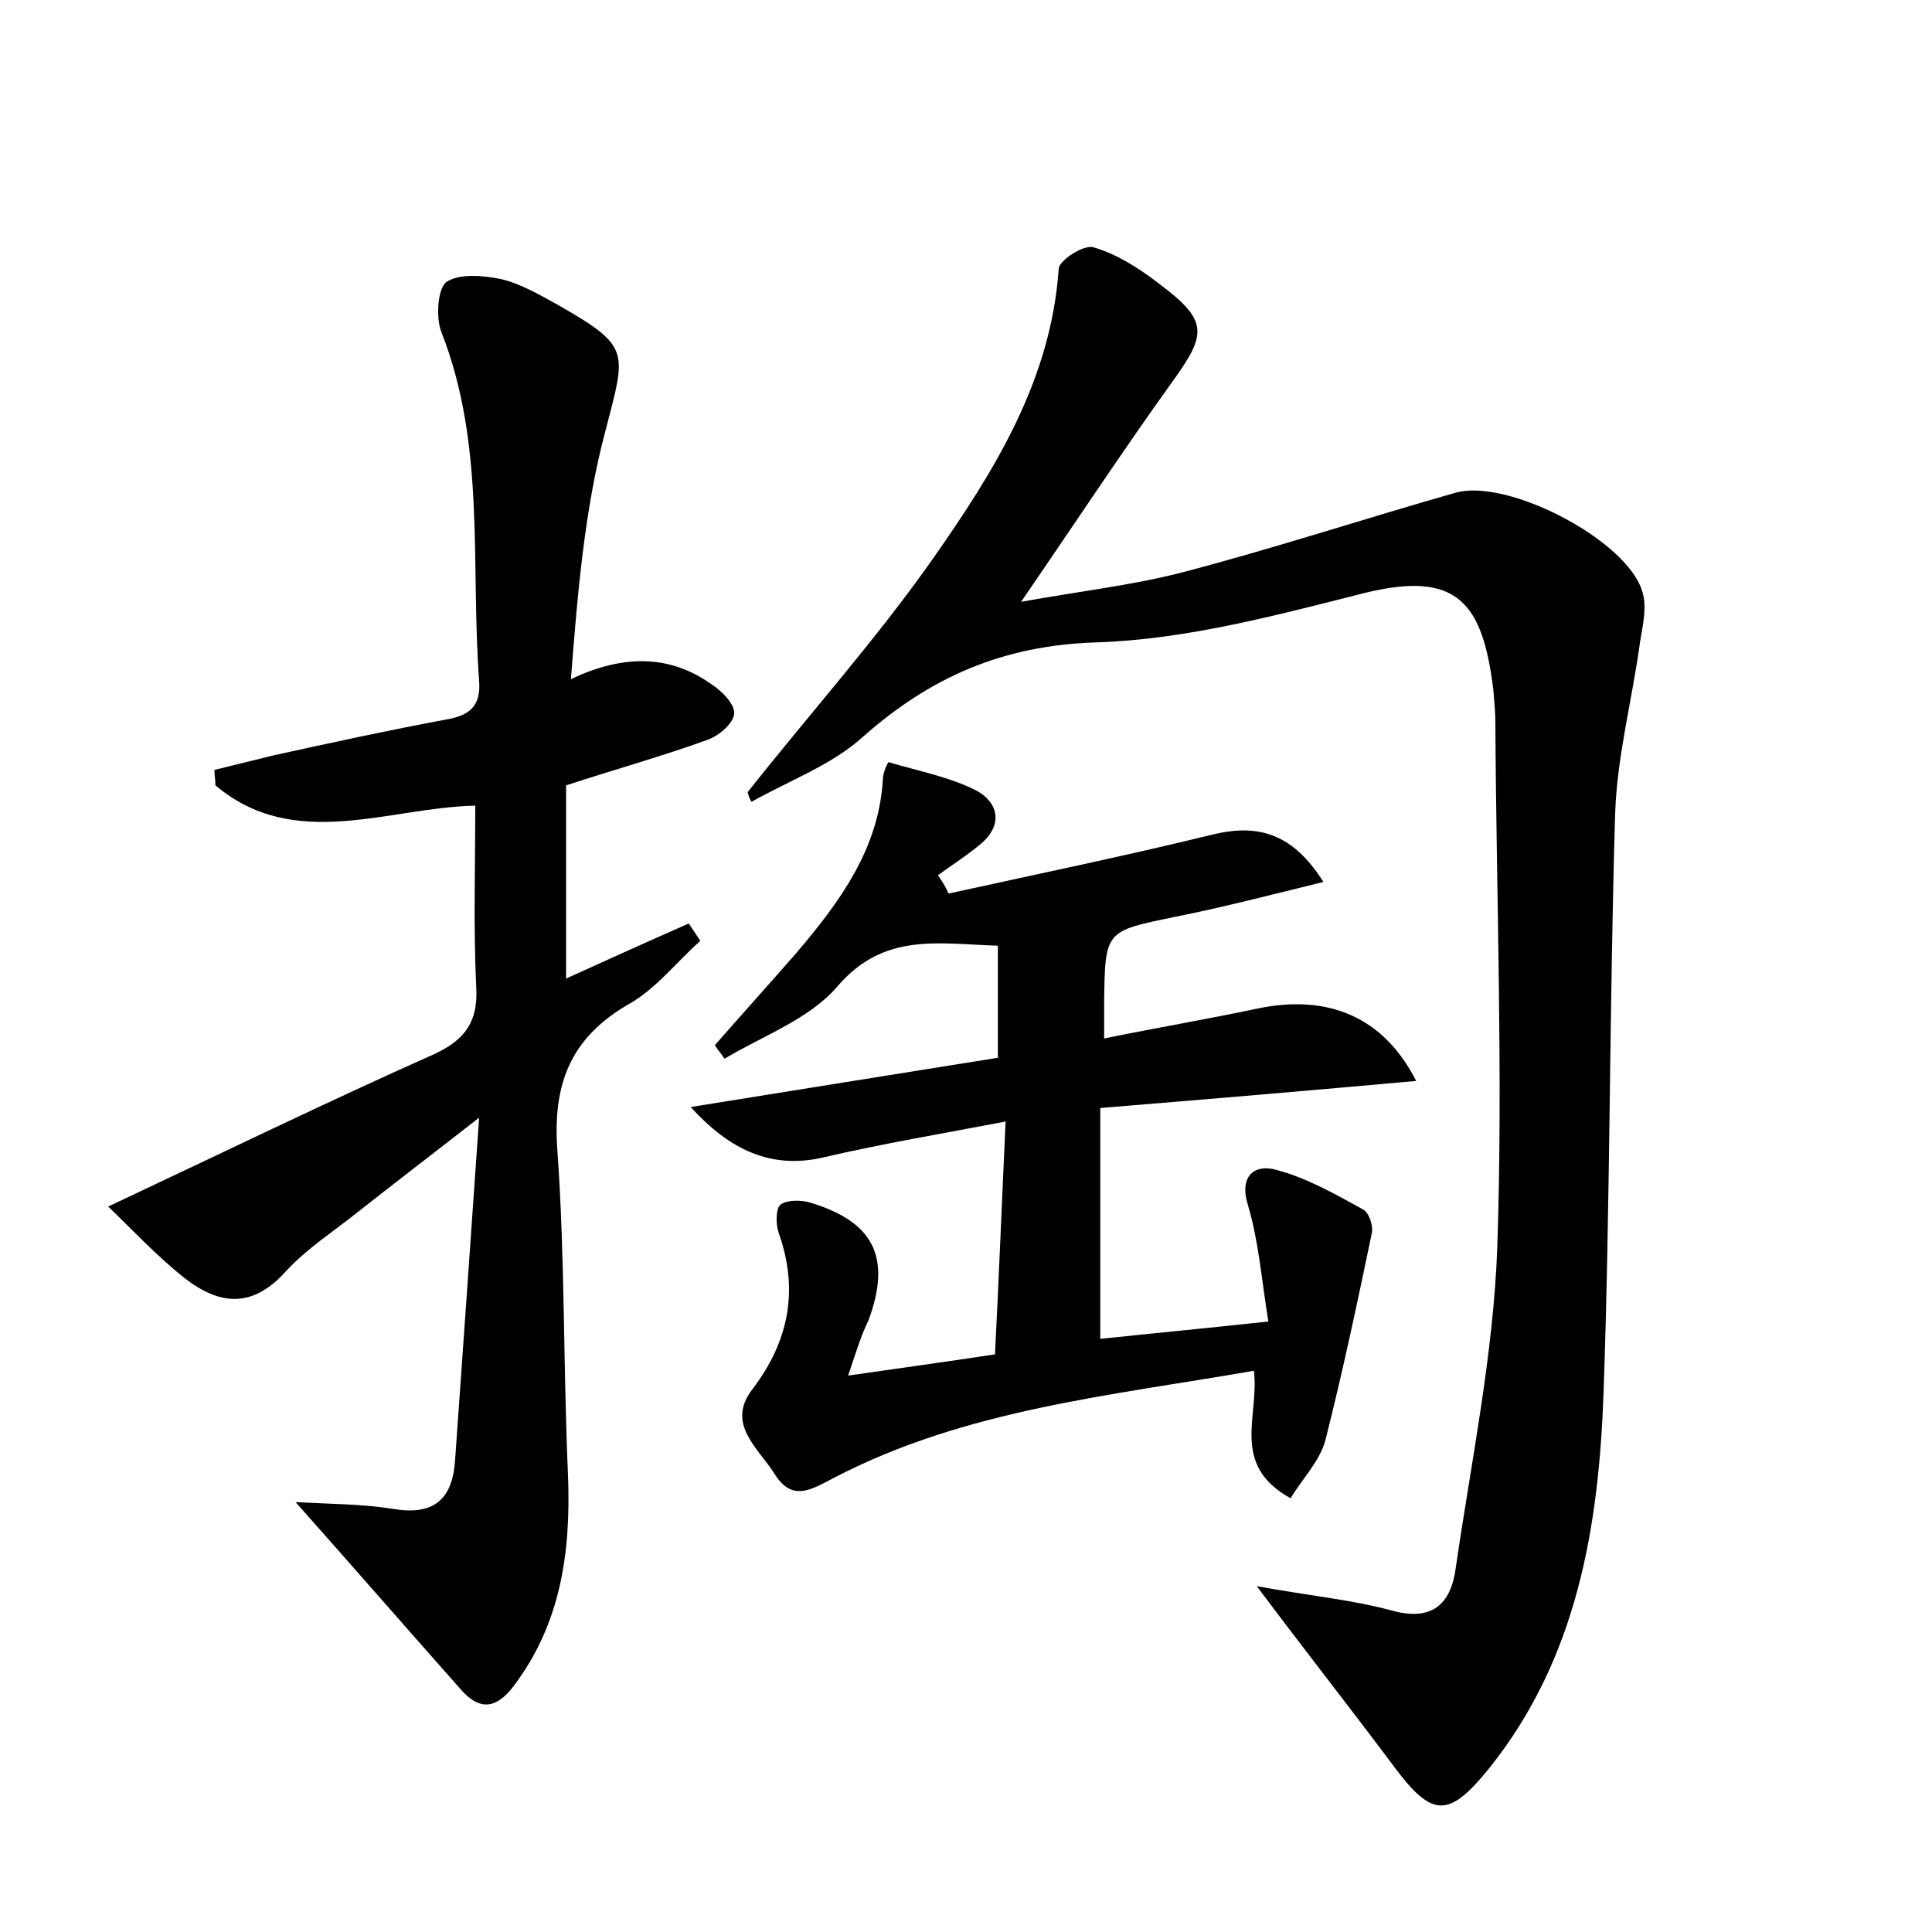 <?xml version="1.0" encoding="utf-8"?>
<!-- Generator: Adobe Illustrator 22.0.0, SVG Export Plug-In . SVG Version: 6.00 Build 0)  -->
<svg version="1.1" id="图层_1" xmlns="http://www.w3.org/2000/svg" xmlns:xlink="http://www.w3.org/1999/xlink" x="0px" y="0px"
	 viewBox="0 0 200 200" style="enable-background:new 0 0 200 200;" xml:space="preserve">
<style type="text/css">
	.st0{fill:#FFFFFF;}
</style>
<g>
	
	<path d="M77.4,82c6.4-8.1,13.3-15.8,19.2-24.2c6.3-9,12.2-18.4,13-30c0.1-0.9,2.6-2.5,3.6-2.2c2.4,0.7,4.6,2.1,6.7,3.7
		c5.2,3.9,5.1,5.2,1.4,10.3c-5.1,7.1-9.9,14.4-15.6,22.7c6.1-1.1,11.4-1.7,16.5-3c9.6-2.5,19-5.6,28.5-8.3
		c5.4-1.5,17.7,4.9,19.3,10.2c0.5,1.5,0.1,3.4-0.2,5.1c-0.8,6-2.4,11.9-2.6,17.9c-0.6,20-0.5,40-1.2,60
		c-0.5,13.8-2.7,27.4-11.8,38.8c-4.2,5.2-5.9,5.2-9.8,0c-4.4-5.9-8.9-11.6-14.3-18.8c5.5,1,9.8,1.4,13.9,2.5
		c4.2,1.2,6.2-0.6,6.7-4.4c1.6-11,3.9-22.1,4.3-33.2c0.6-18-0.1-36.1-0.2-54.2c0-1.1-0.1-2.2-0.2-3.4c-1.1-9.1-3.7-12.5-13.4-10.1
		c-9.1,2.3-18.4,4.8-27.7,5.1c-9.7,0.3-17.2,3.6-24.2,9.8c-3.2,2.9-7.6,4.5-11.5,6.7C77.6,82.7,77.5,82.4,77.4,82z"/>
	<path d="M11.2,124.9C23.1,119.3,34,114,45,109.1c3.2-1.5,4.5-3.4,4.3-6.9c-0.3-6.2-0.1-12.4-0.1-18.8c-9.1,0.2-18.7,4.8-26.9-2.1
		c0-0.5-0.1-1.1-0.1-1.6c2-0.5,4.1-1,6.1-1.5c5.9-1.3,11.9-2.6,17.8-3.7c2.4-0.4,3.7-1.3,3.5-4c-0.9-12.1,0.7-24.4-3.9-36.1
		c-0.6-1.5-0.4-4.5,0.5-5.2c1.3-0.9,3.8-0.7,5.7-0.3c2.1,0.5,4.1,1.7,6.1,2.8c7.3,4.2,6.8,4.7,4.7,12.8c-2.2,8.2-2.9,16.9-3.6,25.8
		c5.3-2.5,10.1-2.6,14.5,0.5c1.1,0.7,2.5,2.1,2.4,3.1c-0.1,1-1.6,2.3-2.8,2.7c-4.7,1.7-9.4,3-14.6,4.7c0,6.4,0,13,0,20
		c4.4-2,8.6-3.9,12.7-5.7c0.4,0.6,0.8,1.2,1.2,1.8c-2.5,2.2-4.6,5-7.5,6.6c-6,3.5-7.8,8.3-7.3,15.1c0.8,11.2,0.6,22.4,1.1,33.6
		c0.3,7.9-0.7,15.3-5.6,21.8c-1.8,2.4-3.5,2.6-5.4,0.5c-5.5-6.2-10.9-12.4-17.2-19.5c3.8,0.2,7,0.2,10.1,0.7
		c4.1,0.7,6.1-0.9,6.4-4.9c0.8-11.3,1.6-22.6,2.5-35.6c-5,3.9-8.8,6.8-12.6,9.8c-2.5,2-5.3,3.8-7.4,6.1c-3.5,3.9-6.9,3.5-10.5,0.7
		C16.2,130,13.7,127.3,11.2,124.9z"/>
	<path d="M87.8,142.4c5.5-0.8,10-1.4,15.2-2.2c0.4-7.8,0.7-15.5,1.1-24.1c-6.8,1.3-12.8,2.3-18.8,3.7c-5.5,1.3-9.8-0.8-13.8-5.2
		c10.6-1.7,21.1-3.4,31.8-5.1c0-3.9,0-7.6,0-11.6c-6.2-0.2-11.8-1.4-16.6,4.2c-2.9,3.4-7.7,5.1-11.7,7.5c-0.3-0.5-0.7-0.9-1-1.4
		c2.8-3.2,5.6-6.3,8.4-9.5c4.5-5.3,8.6-10.8,9-18.1c0-0.6,0.5-1.7,0.6-1.7c3,0.9,6.2,1.5,9,2.9c2.3,1.2,2.9,3.5,0.6,5.5
		c-1.4,1.2-3,2.2-4.5,3.3c0.4,0.6,0.8,1.2,1.1,1.9c9.1-2,18.3-3.9,27.3-6.1c4.9-1.2,8.4,0,11.5,4.9c-5.3,1.3-10.3,2.6-15.3,3.6
		c-7.3,1.5-7.3,1.4-7.4,8.8c0,1,0,1.9,0,3.8c5.4-1.1,10.7-2,15.9-3.1c7.2-1.5,13,0.8,16.4,7.5c-11.1,1-21.7,1.9-32.7,2.8
		c0,8,0,15.7,0,23.9c5.6-0.6,11-1.1,17.4-1.8c-0.7-4.3-1-8.3-2.1-12c-1-3.2,0.8-4.3,2.9-3.7c3.1,0.8,6.1,2.5,9,4.1
		c0.6,0.3,1.1,1.7,0.9,2.5c-1.5,7.2-3,14.3-4.8,21.4c-0.6,2.2-2.4,4-3.6,6c-6.3-3.5-3.2-8.5-3.8-13.2c-14.9,2.6-29.9,4-43.5,11.1
		c-2.3,1.2-4.3,2.5-6.1-0.4c-1.7-2.7-5.1-5.2-2.3-8.8c3.8-5,4.8-10.3,2.7-16.2c-0.3-0.9-0.3-2.5,0.2-2.9c0.7-0.5,2.1-0.5,3.1-0.2
		c6.6,2,8.4,5.7,6,12.2C89.2,138.1,88.7,139.7,87.8,142.4z"/>
</g>
</svg>

